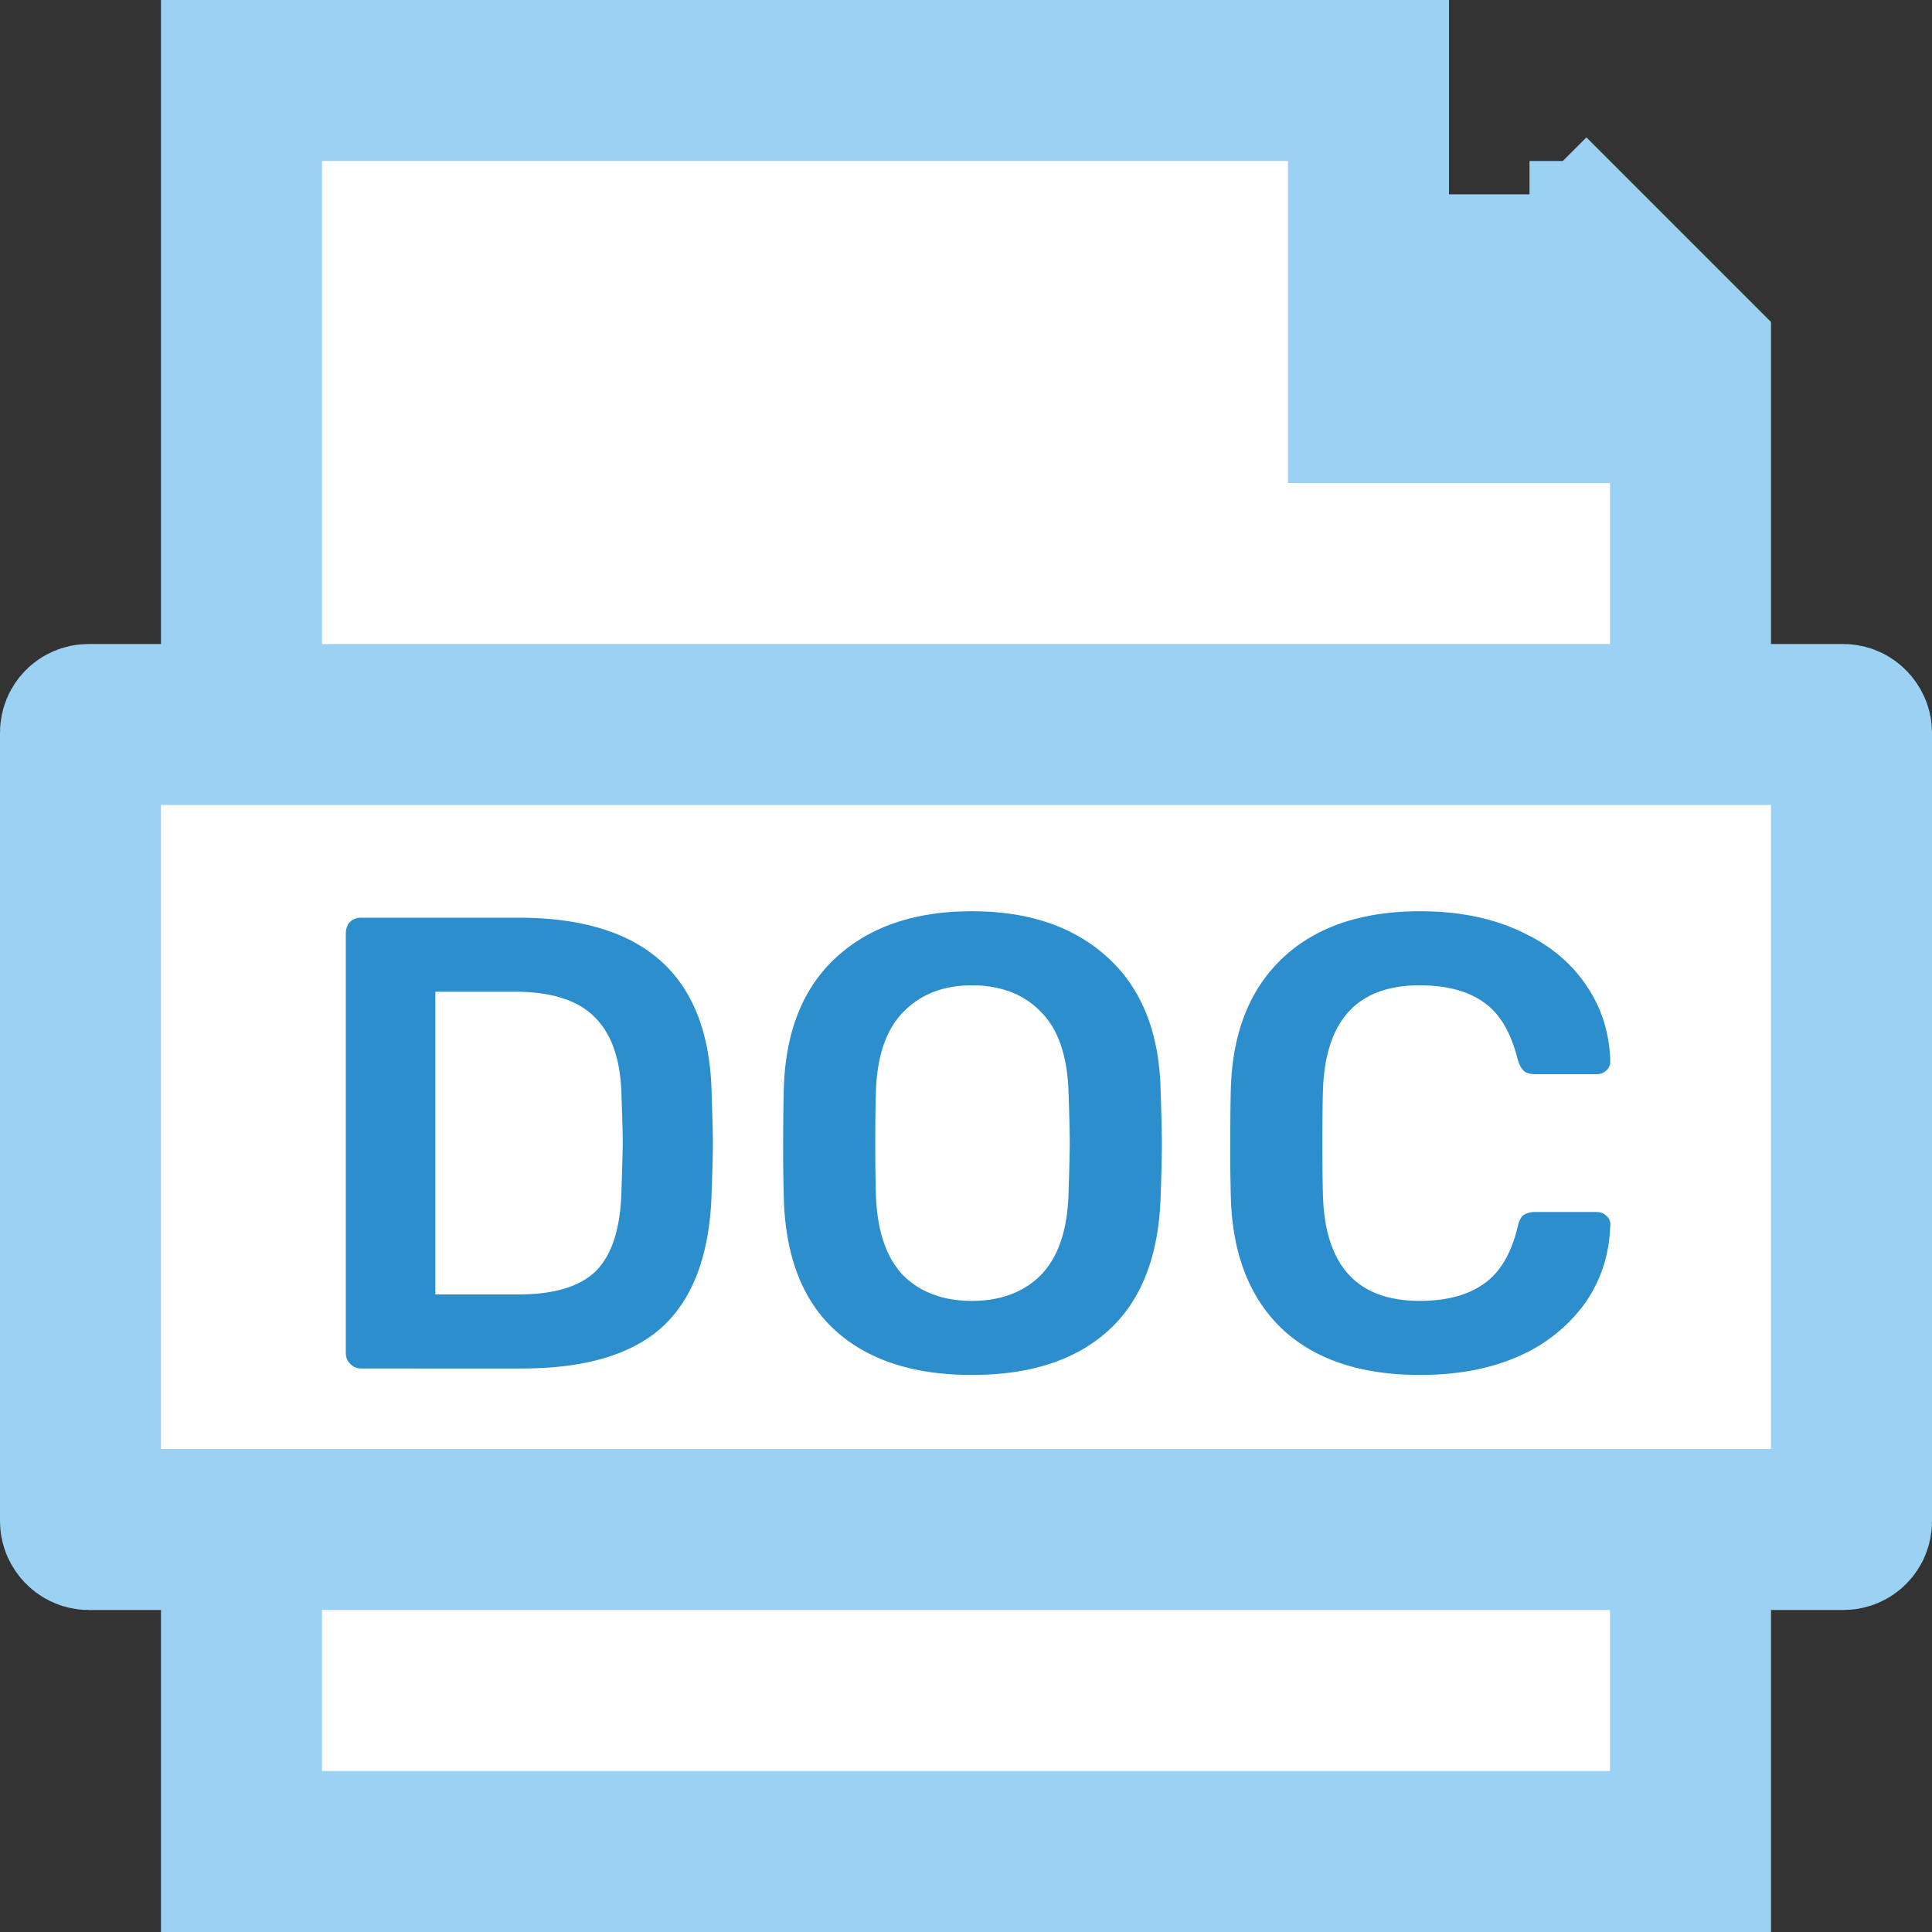 <svg width="240" height="240" viewBox="0 0 24 24" fill="none" xmlns="http://www.w3.org/2000/svg"><rect x="0" y="0" width="24" height="24" fill="#333333" stroke="none"/><path d="M3 1h14v4h4v18H3V1zm16 1.414l.586.586H19v-.586z" fill="#fff" stroke="#9BD2F4" stroke-width="2"/><rect x="1" y="9" width="22" height="10" rx=".1" fill="#fff" stroke="#9BD2F4" stroke-width="2"/><path d="M4.488 17a.185.185 0 01-.136-.056.185.185 0 01-.056-.136V11.6c0-.059.016-.107.048-.144a.195.195 0 01.144-.056H6.44c1.568 0 2.368.725 2.4 2.176.01.31.016.517.016.624 0 .101-.005.307-.016.616-.021.747-.221 1.299-.6 1.656-.379.352-.965.528-1.76.528H4.488zm1.952-.92c.448 0 .77-.099.968-.296.197-.203.301-.533.312-.992.01-.32.016-.52.016-.6 0-.085-.005-.283-.016-.592-.01-.437-.123-.76-.336-.968-.208-.208-.536-.312-.984-.312h-.992v3.76H6.44zm5.633 1c-.725 0-1.29-.184-1.696-.552-.405-.368-.619-.915-.64-1.64a21.366 21.366 0 01-.008-.68c0-.304.003-.533.008-.688.021-.71.24-1.253.656-1.632.416-.379.976-.568 1.68-.568s1.264.19 1.68.568c.421.379.643.923.664 1.632.01.31.016.539.016.688 0 .144-.005.37-.016.68-.027.725-.243 1.272-.648 1.64-.405.368-.97.552-1.696.552zm0-.92c.357 0 .643-.107.856-.32.213-.219.328-.55.344-.992.01-.32.016-.536.016-.648 0-.123-.005-.339-.016-.648-.016-.443-.13-.77-.344-.984-.213-.219-.499-.328-.856-.328-.352 0-.635.11-.848.328-.213.213-.328.541-.344.984-.005.155-.008.37-.008.648 0 .272.003.488.008.648.016.443.128.773.336.992.213.213.499.32.856.32zm5.57.92c-.736 0-1.306-.19-1.712-.568-.4-.379-.613-.912-.64-1.6a21.325 21.325 0 01-.008-.704c0-.33.003-.57.008-.72.027-.683.243-1.213.648-1.592.411-.384.979-.576 1.704-.576.475 0 .888.083 1.24.248.352.16.624.381.816.664.192.277.294.592.304.944v.016c0 .043-.018.08-.056.112a.17.17 0 01-.112.04h-.76c-.064 0-.112-.013-.144-.04-.032-.027-.058-.077-.08-.152-.085-.336-.226-.57-.424-.704-.197-.139-.461-.208-.792-.208-.768 0-1.168.43-1.2 1.288-.005.144-.008.365-.008.664s.003.525.008.68c.032.859.432 1.288 1.2 1.288.331 0 .595-.07.792-.208.203-.139.344-.373.424-.704.016-.075.04-.125.072-.152a.257.257 0 01.152-.04h.76c.048 0 .088.016.12.048a.13.13 0 01.048.12c-.01.352-.112.67-.304.952a1.996 1.996 0 01-.816.664c-.352.16-.765.24-1.24.24z" fill="#2C8ECC"/></svg>